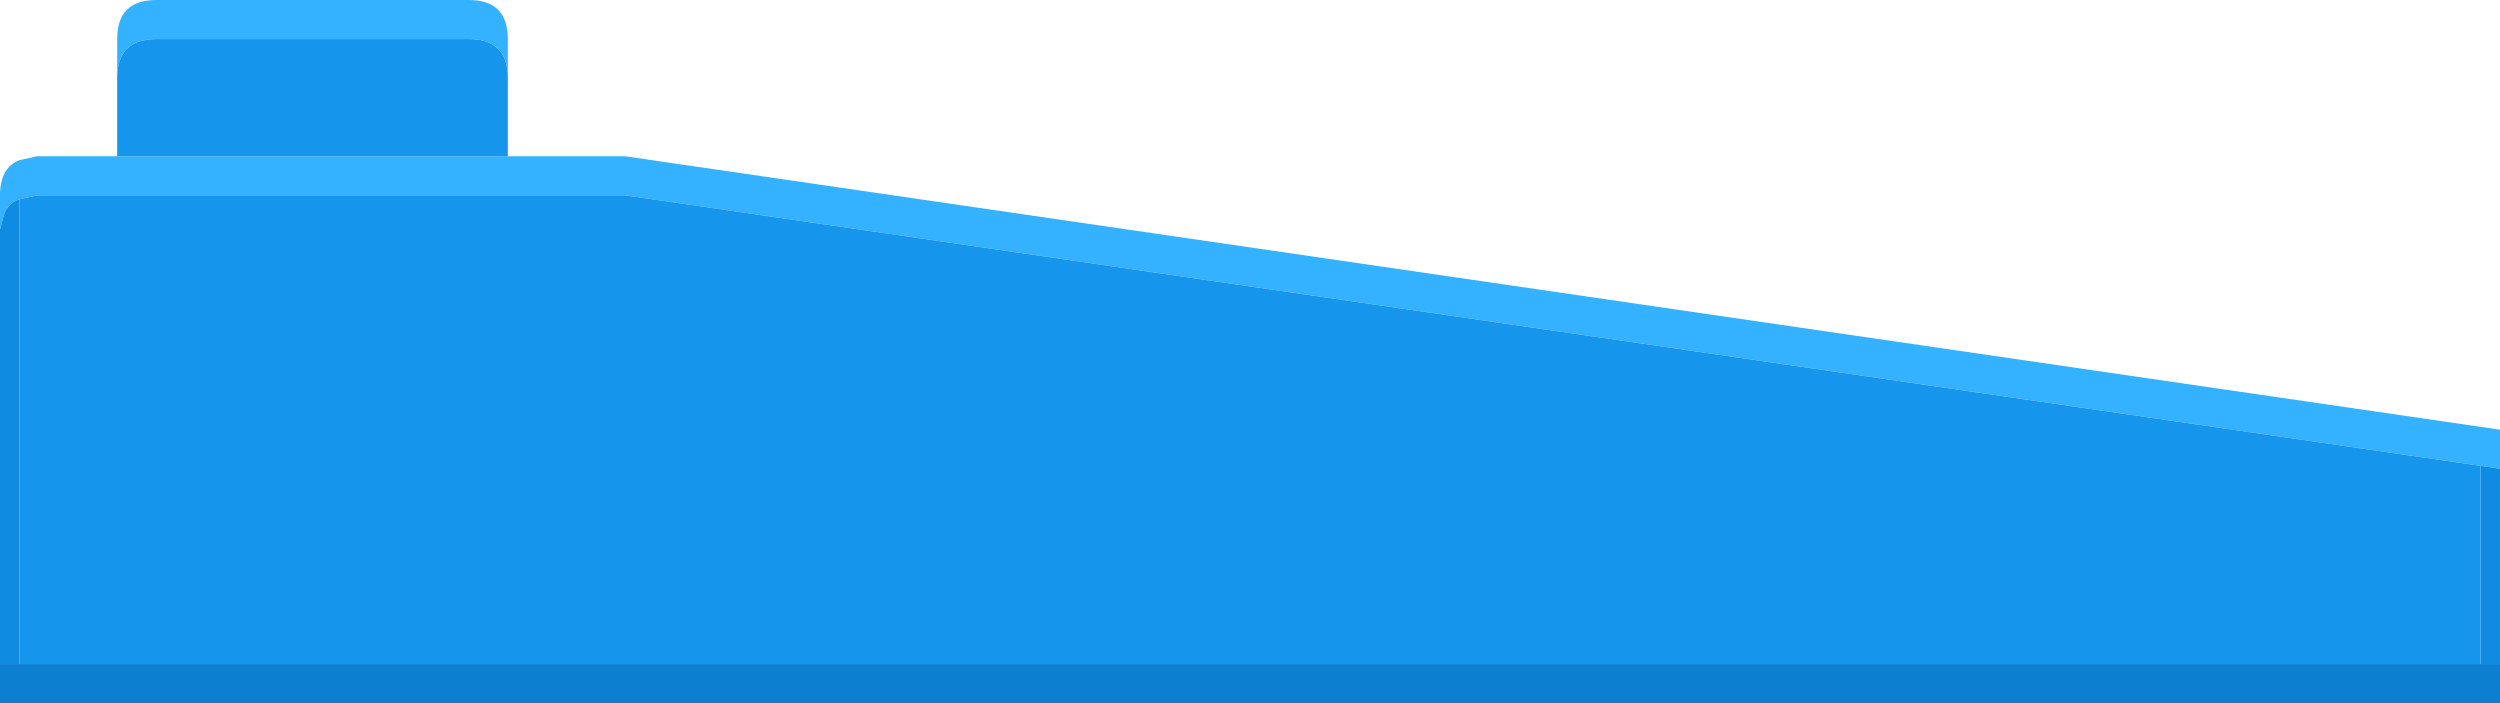 <svg width="128" height="36" xmlns="http://www.w3.org/2000/svg" xmlns:xlink="http://www.w3.org/1999/xlink">
  <defs/>
  <g>
    <path stroke="none" fill="#34B1FF" d="M0 11.75 L0 9.9 Q0.05 8.55 1 8.2 L1.9 8 6 8 26 8 32 8 128 22 128 24 127 23.85 32 10 1.9 10 1 10.2 Q0.4 10.4 0.2 11 L0 11.75 M6 3.9 L6 2 Q6 0 8 0 L24 0 Q26 0 26 2 L26 3.9 Q25.95 2 24 2 L8 2 Q6.05 2 6 3.9"/>
    <path stroke="none" fill="#108BE2" d="M128 24 L128 34 127 34 127 23.85 128 24 M0 34 L0 11.75 0.2 11 Q0.4 10.4 1 10.2 L1 34 0 34"/>
    <path stroke="none" fill="#1695ED" d="M6 8 L6 3.9 Q6.05 2 8 2 L24 2 Q25.95 2 26 3.9 L26 8 6 8 M1 10.2 L1.9 10 32 10 127 23.85 127 34 1 34 1 10.2"/>
    <path stroke="none" fill="#0C7FD0" d="M128 34 L128 36 0 36 0 34 1 34 127 34 128 34"/>
  </g>
</svg>